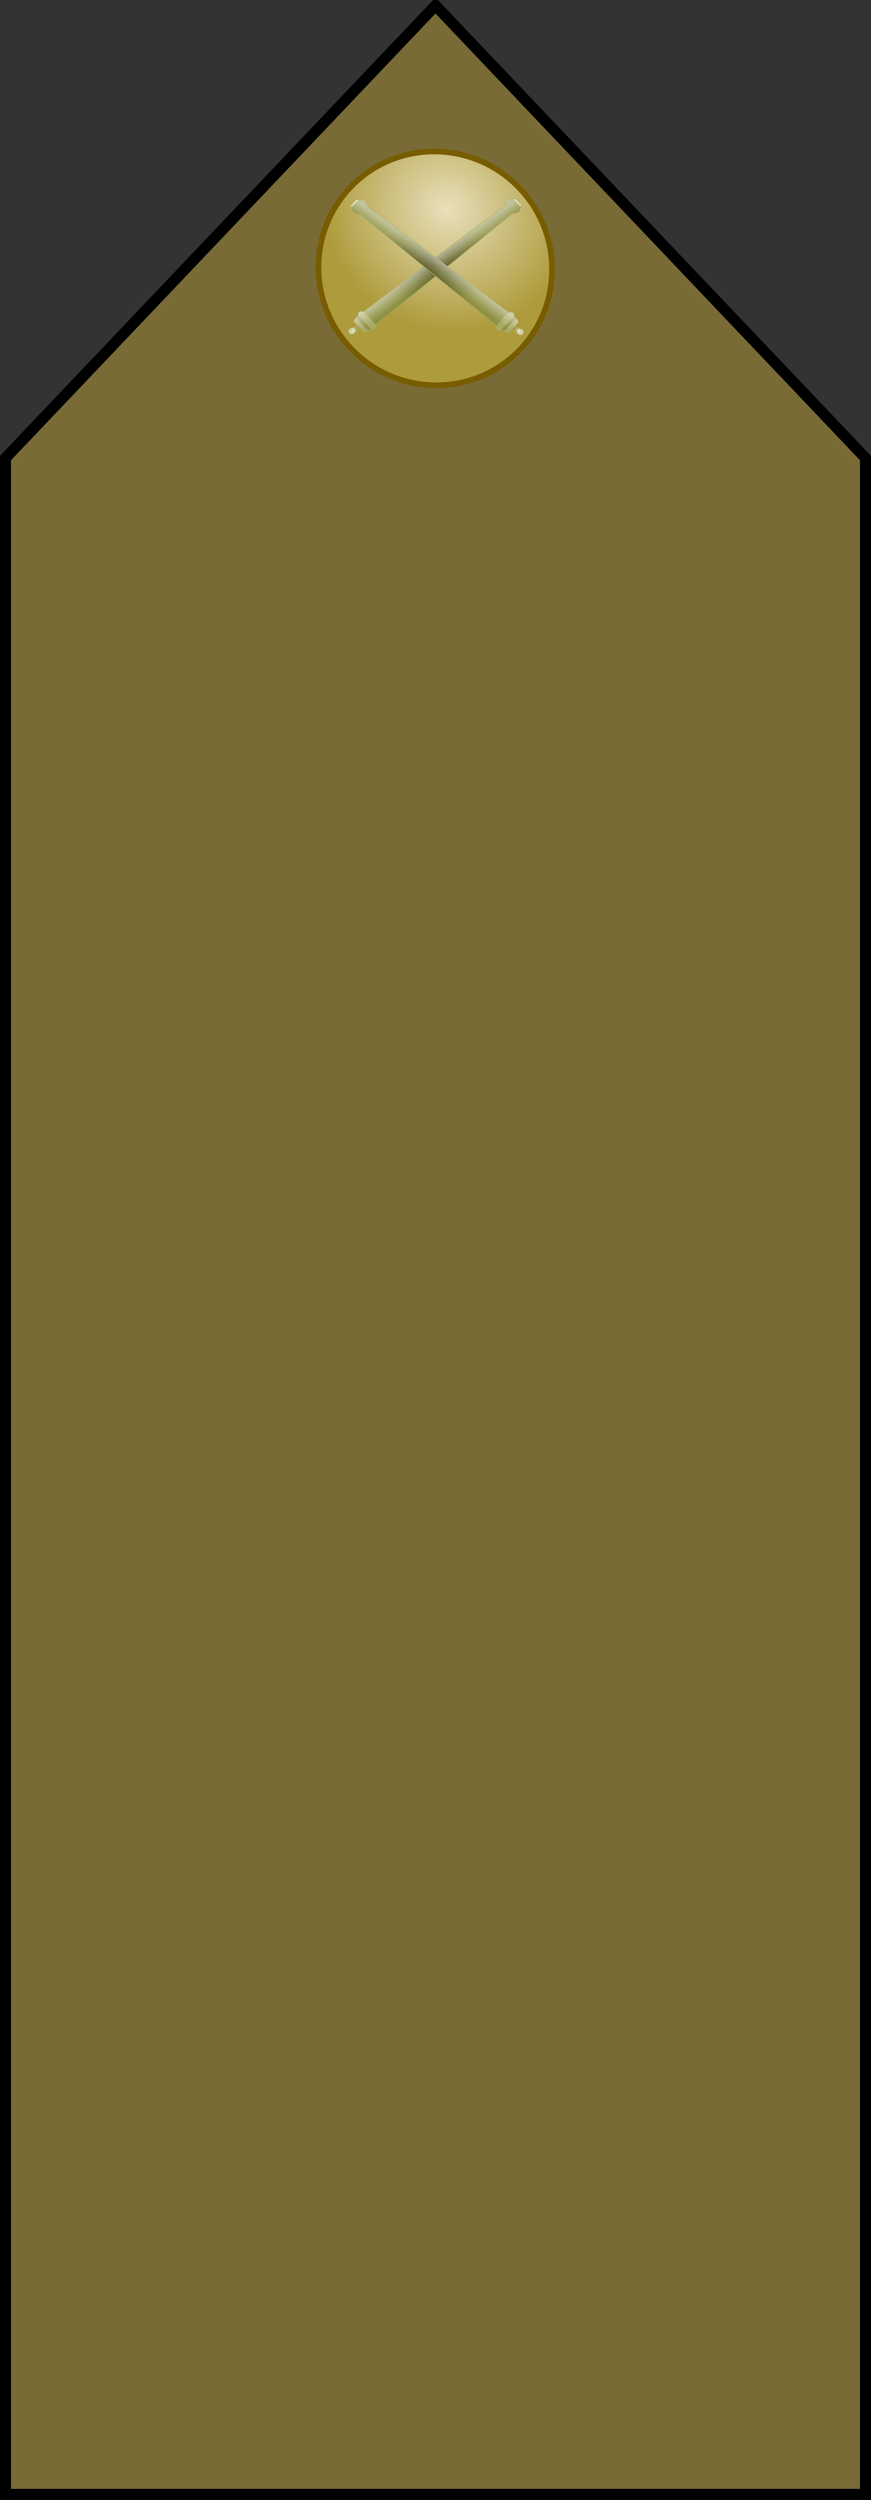<?xml version="1.0" encoding="UTF-8" standalone="no"?>
<!-- Created with Inkscape (http://www.inkscape.org/) -->
<svg
   xmlns:dc="http://purl.org/dc/elements/1.1/"
   xmlns:cc="http://creativecommons.org/ns#"
   xmlns:rdf="http://www.w3.org/1999/02/22-rdf-syntax-ns#"
   xmlns:svg="http://www.w3.org/2000/svg"
   xmlns="http://www.w3.org/2000/svg"
   xmlns:xlink="http://www.w3.org/1999/xlink"
   xmlns:sodipodi="http://sodipodi.sourceforge.net/DTD/sodipodi-0.dtd"
   xmlns:inkscape="http://www.inkscape.org/namespaces/inkscape"
   width="163.855"
   height="469.921"
   id="svg7355"
   sodipodi:version="0.32"
   inkscape:version="0.46"
   version="1.0"
   sodipodi:docname="MRI-00d-WarrantOfficer.svg"
   inkscape:output_extension="org.inkscape.output.svg.inkscape">
  <rect width="100%" height="100%" fill="#333333" stroke="none"/>
  <defs
     id="defs7357">
    <linearGradient
       id="linearGradient3483">
      <stop
         offset="0"
         style="stop-color:#a28b24;stop-opacity:1;"
         id="stop3485" />
      <stop
         id="stop3487"
         style="stop-color:#f8f5d7;stop-opacity:1;"
         offset="0.508" />
      <stop
         offset="1"
         style="stop-color:#a28c24;stop-opacity:1;"
         id="stop3489" />
    </linearGradient>
    <linearGradient
       inkscape:collect="always"
       xlink:href="#linearGradient4261"
       id="linearGradient14629"
       gradientUnits="userSpaceOnUse"
       gradientTransform="matrix(0.445,0,0,0.488,127.807,482.339)"
       x1="403.282"
       y1="433.531"
       x2="428.91"
       y2="497.435" />
    <linearGradient
       inkscape:collect="always"
       xlink:href="#linearGradient4261"
       id="linearGradient14627"
       gradientUnits="userSpaceOnUse"
       gradientTransform="matrix(0.445,0,0,0.488,127.807,482.339)"
       x1="412.399"
       y1="402.397"
       x2="426.533"
       y2="433.863" />
    <linearGradient
       inkscape:collect="always"
       xlink:href="#linearGradient4261"
       id="linearGradient14625"
       gradientUnits="userSpaceOnUse"
       gradientTransform="matrix(0.127,0.468,-0.427,0.139,441.366,448.673)"
       x1="299.143"
       y1="428.989"
       x2="376.453"
       y2="414.415" />
    <linearGradient
       inkscape:collect="always"
       xlink:href="#linearGradient4261"
       id="linearGradient14623"
       gradientUnits="userSpaceOnUse"
       gradientTransform="matrix(0.445,0,0,0.488,127.807,482.339)"
       x1="289.355"
       y1="417.233"
       x2="352.908"
       y2="456.477" />
    <linearGradient
       id="linearGradient4261">
      <stop
         id="stop4263"
         style="stop-color:#a28b24;stop-opacity:1;"
         offset="0" />
      <stop
         offset="0.5"
         style="stop-color:#f8f5d7;stop-opacity:1;"
         id="stop14512" />
      <stop
         id="stop4265"
         style="stop-color:#a28c24;stop-opacity:1;"
         offset="1" />
    </linearGradient>
    <linearGradient
       inkscape:collect="always"
       xlink:href="#linearGradient4261"
       id="linearGradient14621"
       gradientUnits="userSpaceOnUse"
       gradientTransform="matrix(0.445,0,0,0.488,127.807,482.339)"
       x1="394.783"
       y1="476.928"
       x2="374.454"
       y2="437.142" />
    <linearGradient
       inkscape:collect="always"
       xlink:href="#linearGradient2214"
       id="linearGradient7309"
       gradientUnits="userSpaceOnUse"
       gradientTransform="translate(31.497,-39.972)"
       x1="106.711"
       y1="89.946"
       x2="107.425"
       y2="92.388" />
    <radialGradient
       inkscape:collect="always"
       xlink:href="#linearGradient4344"
       id="radialGradient7307"
       gradientUnits="userSpaceOnUse"
       gradientTransform="matrix(0.627,2.5482819e-7,-1.320032e-7,0.325,41.006,60.997)"
       cx="109.872"
       cy="90.324"
       fx="109.872"
       fy="90.324"
       r="18.834" />
    <linearGradient
       id="linearGradient2214">
      <stop
         id="stop2216"
         offset="0"
         style="stop-color:white;stop-opacity:1;" />
      <stop
         id="stop2218"
         offset="1"
         style="stop-color:white;stop-opacity:0;" />
    </linearGradient>
    <linearGradient
       inkscape:collect="always"
       xlink:href="#linearGradient2214"
       id="linearGradient6464"
       gradientUnits="userSpaceOnUse"
       gradientTransform="translate(31.497,-39.972)"
       x1="106.711"
       y1="89.946"
       x2="107.425"
       y2="92.388" />
    <linearGradient
       id="linearGradient4344">
      <stop
         style="stop-color:#5a5a25;stop-opacity:1;"
         offset="0"
         id="stop4346" />
      <stop
         style="stop-color:#8f9144;stop-opacity:1;"
         offset="1"
         id="stop4348" />
    </linearGradient>
    <radialGradient
       inkscape:collect="always"
       xlink:href="#linearGradient4344"
       id="radialGradient6462"
       gradientUnits="userSpaceOnUse"
       gradientTransform="matrix(0.627,2.5482819e-7,-1.320032e-7,0.325,41.006,60.997)"
       cx="109.872"
       cy="90.324"
       fx="109.872"
       fy="90.324"
       r="18.834" />
    <linearGradient
       id="linearGradient15324">
      <stop
         style="stop-color:#e8e0bb;stop-opacity:1;"
         offset="0"
         id="stop15326" />
      <stop
         style="stop-color:#ae9b3c;stop-opacity:1;"
         offset="1"
         id="stop15328" />
    </linearGradient>
    <radialGradient
       inkscape:collect="always"
       xlink:href="#linearGradient15324"
       id="radialGradient15330"
       cx="92.572"
       cy="48.032"
       fx="92.572"
       fy="48.032"
       r="22.501"
       gradientTransform="matrix(0.673,-0.74,0.792,0.72,-15.314,76.26)"
       gradientUnits="userSpaceOnUse" />
    <inkscape:perspective
       sodipodi:type="inkscape:persp3d"
       inkscape:vp_x="0 : 526.18109 : 1"
       inkscape:vp_y="0 : 1000 : 0"
       inkscape:vp_z="744.09448 : 526.18109 : 1"
       inkscape:persp3d-origin="372.04724 : 350.78739 : 1"
       id="perspective7363" />
    <linearGradient
       inkscape:collect="always"
       xlink:href="#linearGradient4261"
       id="linearGradient7493"
       gradientUnits="userSpaceOnUse"
       gradientTransform="matrix(0.445,0,0,0.488,127.807,482.339)"
       x1="394.783"
       y1="476.928"
       x2="374.454"
       y2="437.142" />
    <linearGradient
       inkscape:collect="always"
       xlink:href="#linearGradient4261"
       id="linearGradient7495"
       gradientUnits="userSpaceOnUse"
       gradientTransform="matrix(0.445,0,0,0.488,127.807,482.339)"
       x1="289.355"
       y1="417.233"
       x2="352.908"
       y2="456.477" />
    <linearGradient
       inkscape:collect="always"
       xlink:href="#linearGradient4261"
       id="linearGradient7497"
       gradientUnits="userSpaceOnUse"
       gradientTransform="matrix(0.127,0.468,-0.427,0.139,441.366,448.673)"
       x1="299.143"
       y1="428.989"
       x2="376.453"
       y2="414.415" />
    <linearGradient
       inkscape:collect="always"
       xlink:href="#linearGradient4261"
       id="linearGradient7499"
       gradientUnits="userSpaceOnUse"
       gradientTransform="matrix(0.445,0,0,0.488,127.807,482.339)"
       x1="412.399"
       y1="402.397"
       x2="426.533"
       y2="433.863" />
    <linearGradient
       inkscape:collect="always"
       xlink:href="#linearGradient4261"
       id="linearGradient7501"
       gradientUnits="userSpaceOnUse"
       gradientTransform="matrix(0.445,0,0,0.488,127.807,482.339)"
       x1="403.282"
       y1="433.531"
       x2="428.91"
       y2="497.435" />
    <linearGradient
       inkscape:collect="always"
       xlink:href="#linearGradient4261"
       id="linearGradient19949"
       gradientUnits="userSpaceOnUse"
       gradientTransform="matrix(0.445,0,0,0.488,127.807,482.339)"
       x1="394.783"
       y1="476.928"
       x2="374.454"
       y2="437.142" />
    <linearGradient
       inkscape:collect="always"
       xlink:href="#linearGradient4261"
       id="linearGradient19951"
       gradientUnits="userSpaceOnUse"
       gradientTransform="matrix(0.445,0,0,0.488,127.807,482.339)"
       x1="289.355"
       y1="417.233"
       x2="352.908"
       y2="456.477" />
    <linearGradient
       inkscape:collect="always"
       xlink:href="#linearGradient4261"
       id="linearGradient19953"
       gradientUnits="userSpaceOnUse"
       gradientTransform="matrix(0.127,0.468,-0.427,0.139,441.366,448.673)"
       x1="299.143"
       y1="428.989"
       x2="376.453"
       y2="414.415" />
    <linearGradient
       inkscape:collect="always"
       xlink:href="#linearGradient4261"
       id="linearGradient19955"
       gradientUnits="userSpaceOnUse"
       gradientTransform="matrix(0.445,0,0,0.488,127.807,482.339)"
       x1="412.399"
       y1="402.397"
       x2="426.533"
       y2="433.863" />
    <linearGradient
       inkscape:collect="always"
       xlink:href="#linearGradient4261"
       id="linearGradient19957"
       gradientUnits="userSpaceOnUse"
       gradientTransform="matrix(0.445,0,0,0.488,127.807,482.339)"
       x1="403.282"
       y1="433.531"
       x2="428.91"
       y2="497.435" />
    <linearGradient
       inkscape:collect="always"
       xlink:href="#linearGradient3483"
       id="linearGradient3473"
       x1="330.258"
       y1="636.608"
       x2="470.007"
       y2="638.233"
       gradientUnits="userSpaceOnUse" />
  </defs>
  <sodipodi:namedview
     id="base"
     pagecolor="#ffffff"
     bordercolor="#666666"
     borderopacity="1.0"
     gridtolerance="10000"
     guidetolerance="10"
     objecttolerance="10"
     inkscape:pageopacity="0.0"
     inkscape:pageshadow="2"
     inkscape:zoom="4.8655088"
     inkscape:cx="83.110856"
     inkscape:cy="75.254522"
     inkscape:document-units="px"
     inkscape:current-layer="layer1"
     showgrid="true"
     inkscape:window-width="1264"
     inkscape:window-height="750"
     inkscape:window-x="0"
     inkscape:window-y="14">
    <inkscape:grid
       type="xygrid"
       id="grid7401"
       visible="true"
       enabled="true" />
  </sodipodi:namedview>
  <g
     inkscape:label="Layer 1"
     inkscape:groupmode="layer"
     id="layer1"
     transform="translate(-315.258,-231.687)">
    <g
       id="g7332"
       transform="translate(314.329,228.571)">
      <path
         id="path2391"
         d="M 163.748,472 L 163.748,89.216 L 82.857,4.153 L 1.966,89.216 L 1.966,472 L 163.748,472 z"
         style="fill:#786b36;fill-opacity:1;fill-rule:evenodd;stroke:#000000;stroke-width:2.074px;stroke-linecap:butt;stroke-linejoin:miter;stroke-opacity:1" />
      <g
         id="g7311">
        <path
           d="M 67.478,37.685 C 76.164,29.3 90.086,29.609 98.552,38.374 C 107.018,47.14 106.839,61.059 98.152,69.444 C 89.466,77.829 75.545,77.521 67.079,68.755 C 58.628,60.006 58.786,46.124 67.433,37.729"
           style="fill:url(#radialGradient15330);fill-opacity:1;stroke:#785c00;stroke-width:1.059;stroke-linecap:round;stroke-linejoin:miter;stroke-miterlimit:4;stroke-dashoffset:0;stroke-opacity:1"
           id="path10012" />
        <g
           id="g3590"
           transform="matrix(0.907,-0.33,0.33,0.907,-61.309,53.875)">
          <g
             transform="translate(31.52,-39.972)"
             id="g31958">
            <path
               style="fill:#9a7f46;fill-opacity:1;fill-rule:evenodd;stroke:#a9aa63;stroke-width:0.102;stroke-linecap:round;stroke-linejoin:round;marker:none;marker-start:none;marker-mid:none;marker-end:none;stroke-miterlimit:4;stroke-dasharray:none;stroke-dashoffset:0;stroke-opacity:1;visibility:visible;display:inline;overflow:visible;enable-background:accumulate"
               d="M 90.877,95.767 L 91.324,96.826 C 91.1,96.639 90.806,96.634 90.638,96.821 L 90.361,96.164 C 90.627,96.21 90.846,96.037 90.877,95.767 z"
               id="path3800"
               sodipodi:nodetypes="ccccc" />
            <path
               style="fill:#a9aa63;fill-opacity:1;fill-rule:evenodd;stroke:#a9aa63;stroke-width:0.102;stroke-linecap:round;stroke-linejoin:round;marker:none;marker-start:none;marker-mid:none;marker-end:none;stroke-miterlimit:4;stroke-dasharray:none;stroke-dashoffset:0;stroke-opacity:1;visibility:visible;display:inline;overflow:visible;enable-background:accumulate"
               d="M 91.099,94.512 L 91.431,94.452 L 92.009,95.821 L 92.148,96.15 L 92.727,97.522 L 92.43,97.667 C 92.188,97.746 91.808,97.749 91.574,97.6 L 91.106,96.49 L 90.967,96.161 L 90.499,95.051 C 90.566,94.804 90.857,94.591 91.099,94.512 z"
               id="path3802" />
            <path
               sodipodi:type="arc"
               style="fill:#d4d6a5;fill-opacity:1;fill-rule:nonzero;stroke:#a9aa63;stroke-width:1;stroke-linecap:round;stroke-linejoin:round;stroke-miterlimit:4;stroke-dasharray:none;stroke-dashoffset:0;stroke-opacity:1"
               id="path3808"
               sodipodi:cx="1737.4087"
               sodipodi:cy="506.64789"
               sodipodi:rx="6.3972163"
               sodipodi:ry="6.3972163"
               d="M 1743.806,506.648 A 6.397,6.397 0 1 1 1731.012,506.648 A 6.397,6.397 0 1 1 1743.806,506.648 z"
               transform="matrix(-0.102,3.3176118e-2,3.7729944e-2,8.9416841e-2,247.595,-6.289)" />
            <rect
               style="fill:#d4d6a5;fill-opacity:1;fill-rule:nonzero;stroke:#a9aa63;stroke-width:0.102;stroke-linecap:round;stroke-linejoin:round;stroke-miterlimit:4;stroke-dasharray:none;stroke-dashoffset:0;stroke-opacity:1"
               id="rect3798"
               width="0.612"
               height="1.872"
               x="-86.112"
               y="119.3"
               ry="0"
               transform="matrix(-0.951,0.31,0.389,0.921,0,0)" />
            <path
               style="fill:url(#radialGradient6462);fill-opacity:1;fill-rule:evenodd;stroke:#a9aa63;stroke-width:0.102;stroke-linecap:round;stroke-linejoin:round;marker:none;marker-start:none;marker-mid:none;marker-end:none;stroke-miterlimit:4;stroke-dasharray:none;stroke-dashoffset:0;stroke-opacity:1;visibility:visible;display:inline;overflow:visible;enable-background:accumulate"
               d="M 91.715,94.24 C 91.715,94.24 123.092,84.668 125.599,83.929 C 125.909,83.837 126.37,83.105 126.763,82.977 C 126.983,82.905 127.814,83.094 127.913,83.33 L 128.005,83.548 L 128.537,84.808 L 128.63,85.029 C 128.729,85.264 128.24,85.884 128.02,85.956 C 127.627,86.084 126.733,85.79 126.43,85.899 C 123.982,86.777 93.099,97.52 93.099,97.52 C 93.03,97.606 92.567,97.742 92.428,97.663 L 92.03,96.718 L 91.498,95.458 L 91.101,94.516 C 91.207,94.352 91.51,94.247 91.715,94.24 z"
               id="path3804"
               sodipodi:nodetypes="ccsccccsccccccc" />
            <rect
               style="fill:#a9aa63;fill-opacity:1;fill-rule:nonzero;stroke:#a9aa63;stroke-width:0.102;stroke-linecap:round;stroke-linejoin:round;stroke-miterlimit:4;stroke-dasharray:none;stroke-dashoffset:0;stroke-opacity:1"
               id="rect3806"
               width="1.156"
               height="4.482"
               x="-49.183"
               y="117.995"
               ry="0.524"
               transform="matrix(-0.951,0.31,0.389,0.921,0,0)" />
          </g>
          <path
             id="path28915"
             d="M 158.247,42.997 C 157.855,43.125 157.401,43.874 157.091,43.965 C 154.666,44.68 126.215,53.353 124.31,53.934 C 124.183,53.694 123.883,53.568 123.622,53.653 L 123.529,53.684 C 123.273,53.767 123.145,54.029 123.216,54.278 C 123.017,54.285 122.706,54.372 122.591,54.528 C 122.349,54.607 122.064,54.843 121.997,55.09 L 122.341,55.903 C 122.274,56.097 122.116,56.206 121.904,56.184 C 121.897,56.18 121.879,56.188 121.872,56.184 C 121.697,56.088 121.487,56.053 121.279,56.122 C 120.919,56.239 120.739,56.587 120.872,56.903 C 121.006,57.219 121.419,57.364 121.779,57.247 C 122.009,57.171 122.136,57.006 122.185,56.809 C 122.32,56.702 122.511,56.694 122.685,56.778 L 123.06,57.622 C 123.294,57.77 123.693,57.763 123.935,57.684 C 124.073,57.763 124.522,57.645 124.591,57.559 C 124.724,57.784 125.026,57.891 125.279,57.809 L 125.372,57.778 C 125.628,57.694 125.756,57.433 125.685,57.184 C 127.58,56.525 155.567,46.783 157.935,45.934 C 158.238,45.825 159.136,46.125 159.529,45.997 C 159.749,45.925 160.222,45.295 160.122,45.059 L 160.466,44.965 L 159.747,43.247 L 159.404,43.372 C 159.304,43.136 158.468,42.925 158.247,42.997 z"
             style="opacity:0.442;fill:url(#linearGradient6464);fill-opacity:1;fill-rule:evenodd;stroke:#a9aa63;stroke-width:0.102;stroke-linecap:round;stroke-linejoin:round;marker:none;marker-start:none;marker-mid:none;marker-end:none;stroke-miterlimit:4;stroke-dasharray:none;stroke-dashoffset:0;stroke-opacity:1;visibility:visible;display:inline;overflow:visible;enable-background:accumulate" />
        </g>
        <g
           id="g7289"
           transform="matrix(-0.907,-0.33,-0.33,0.907,227.252,54.02)">
          <g
             transform="translate(31.52,-39.972)"
             id="g7291">
            <path
               style="fill:#9a7f46;fill-opacity:1;fill-rule:evenodd;stroke:#a9aa63;stroke-width:0.102;stroke-linecap:round;stroke-linejoin:round;marker:none;marker-start:none;marker-mid:none;marker-end:none;stroke-miterlimit:4;stroke-dasharray:none;stroke-dashoffset:0;stroke-opacity:1;visibility:visible;display:inline;overflow:visible;enable-background:accumulate"
               d="M 90.877,95.767 L 91.324,96.826 C 91.1,96.639 90.806,96.634 90.638,96.821 L 90.361,96.164 C 90.627,96.21 90.846,96.037 90.877,95.767 z"
               id="path7293"
               sodipodi:nodetypes="ccccc" />
            <path
               style="fill:#a9aa63;fill-opacity:1;fill-rule:evenodd;stroke:#a9aa63;stroke-width:0.102;stroke-linecap:round;stroke-linejoin:round;marker:none;marker-start:none;marker-mid:none;marker-end:none;stroke-miterlimit:4;stroke-dasharray:none;stroke-dashoffset:0;stroke-opacity:1;visibility:visible;display:inline;overflow:visible;enable-background:accumulate"
               d="M 91.099,94.512 L 91.431,94.452 L 92.009,95.821 L 92.148,96.15 L 92.727,97.522 L 92.43,97.667 C 92.188,97.746 91.808,97.749 91.574,97.6 L 91.106,96.49 L 90.967,96.161 L 90.499,95.051 C 90.566,94.804 90.857,94.591 91.099,94.512 z"
               id="path7295" />
            <path
               sodipodi:type="arc"
               style="fill:#d4d6a5;fill-opacity:1;fill-rule:nonzero;stroke:#a9aa63;stroke-width:1;stroke-linecap:round;stroke-linejoin:round;stroke-miterlimit:4;stroke-dasharray:none;stroke-dashoffset:0;stroke-opacity:1"
               id="path7297"
               sodipodi:cx="1737.4087"
               sodipodi:cy="506.64789"
               sodipodi:rx="6.3972163"
               sodipodi:ry="6.3972163"
               d="M 1743.806,506.648 A 6.397,6.397 0 1 1 1731.012,506.648 A 6.397,6.397 0 1 1 1743.806,506.648 z"
               transform="matrix(-0.102,3.3176118e-2,3.7729944e-2,8.9416841e-2,247.595,-6.289)" />
            <rect
               style="fill:#d4d6a5;fill-opacity:1;fill-rule:nonzero;stroke:#a9aa63;stroke-width:0.102;stroke-linecap:round;stroke-linejoin:round;stroke-miterlimit:4;stroke-dasharray:none;stroke-dashoffset:0;stroke-opacity:1"
               id="rect7299"
               width="0.612"
               height="1.872"
               x="-86.112"
               y="119.3"
               ry="0"
               transform="matrix(-0.951,0.31,0.389,0.921,0,0)" />
            <path
               style="fill:url(#radialGradient7307);fill-opacity:1;fill-rule:evenodd;stroke:#a9aa63;stroke-width:0.102;stroke-linecap:round;stroke-linejoin:round;marker:none;marker-start:none;marker-mid:none;marker-end:none;stroke-miterlimit:4;stroke-dasharray:none;stroke-dashoffset:0;stroke-opacity:1;visibility:visible;display:inline;overflow:visible;enable-background:accumulate"
               d="M 91.715,94.24 C 91.715,94.24 123.092,84.668 125.599,83.929 C 125.909,83.837 126.37,83.105 126.763,82.977 C 126.983,82.905 127.814,83.094 127.913,83.33 L 128.005,83.548 L 128.537,84.808 L 128.63,85.029 C 128.729,85.264 128.24,85.884 128.02,85.956 C 127.627,86.084 126.733,85.79 126.43,85.899 C 123.982,86.777 93.099,97.52 93.099,97.52 C 93.03,97.606 92.567,97.742 92.428,97.663 L 92.03,96.718 L 91.498,95.458 L 91.101,94.516 C 91.207,94.352 91.51,94.247 91.715,94.24 z"
               id="path7301"
               sodipodi:nodetypes="ccsccccsccccccc" />
            <rect
               style="fill:#a9aa63;fill-opacity:1;fill-rule:nonzero;stroke:#a9aa63;stroke-width:0.102;stroke-linecap:round;stroke-linejoin:round;stroke-miterlimit:4;stroke-dasharray:none;stroke-dashoffset:0;stroke-opacity:1"
               id="rect7303"
               width="1.156"
               height="4.482"
               x="-49.183"
               y="117.995"
               ry="0.524"
               transform="matrix(-0.951,0.31,0.389,0.921,0,0)" />
          </g>
          <path
             id="path7305"
             d="M 158.247,42.997 C 157.855,43.125 157.401,43.874 157.091,43.965 C 154.666,44.68 126.215,53.353 124.31,53.934 C 124.183,53.694 123.883,53.568 123.622,53.653 L 123.529,53.684 C 123.273,53.767 123.145,54.029 123.216,54.278 C 123.017,54.285 122.706,54.372 122.591,54.528 C 122.349,54.607 122.064,54.843 121.997,55.09 L 122.341,55.903 C 122.274,56.097 122.116,56.206 121.904,56.184 C 121.897,56.18 121.879,56.188 121.872,56.184 C 121.697,56.088 121.487,56.053 121.279,56.122 C 120.919,56.239 120.739,56.587 120.872,56.903 C 121.006,57.219 121.419,57.364 121.779,57.247 C 122.009,57.171 122.136,57.006 122.185,56.809 C 122.32,56.702 122.511,56.694 122.685,56.778 L 123.06,57.622 C 123.294,57.77 123.693,57.763 123.935,57.684 C 124.073,57.763 124.522,57.645 124.591,57.559 C 124.724,57.784 125.026,57.891 125.279,57.809 L 125.372,57.778 C 125.628,57.694 125.756,57.433 125.685,57.184 C 127.58,56.525 155.567,46.783 157.935,45.934 C 158.238,45.825 159.136,46.125 159.529,45.997 C 159.749,45.925 160.222,45.295 160.122,45.059 L 160.466,44.965 L 159.747,43.247 L 159.404,43.372 C 159.304,43.136 158.468,42.925 158.247,42.997 z"
             style="opacity:0.442;fill:url(#linearGradient7309);fill-opacity:1;fill-rule:evenodd;stroke:#a9aa63;stroke-width:0.102;stroke-linecap:round;stroke-linejoin:round;marker:none;marker-start:none;marker-mid:none;marker-end:none;stroke-miterlimit:4;stroke-dasharray:none;stroke-dashoffset:0;stroke-opacity:1;visibility:visible;display:inline;overflow:visible;enable-background:accumulate" />
        </g>
      </g>
    </g>
  </g>
</svg>
